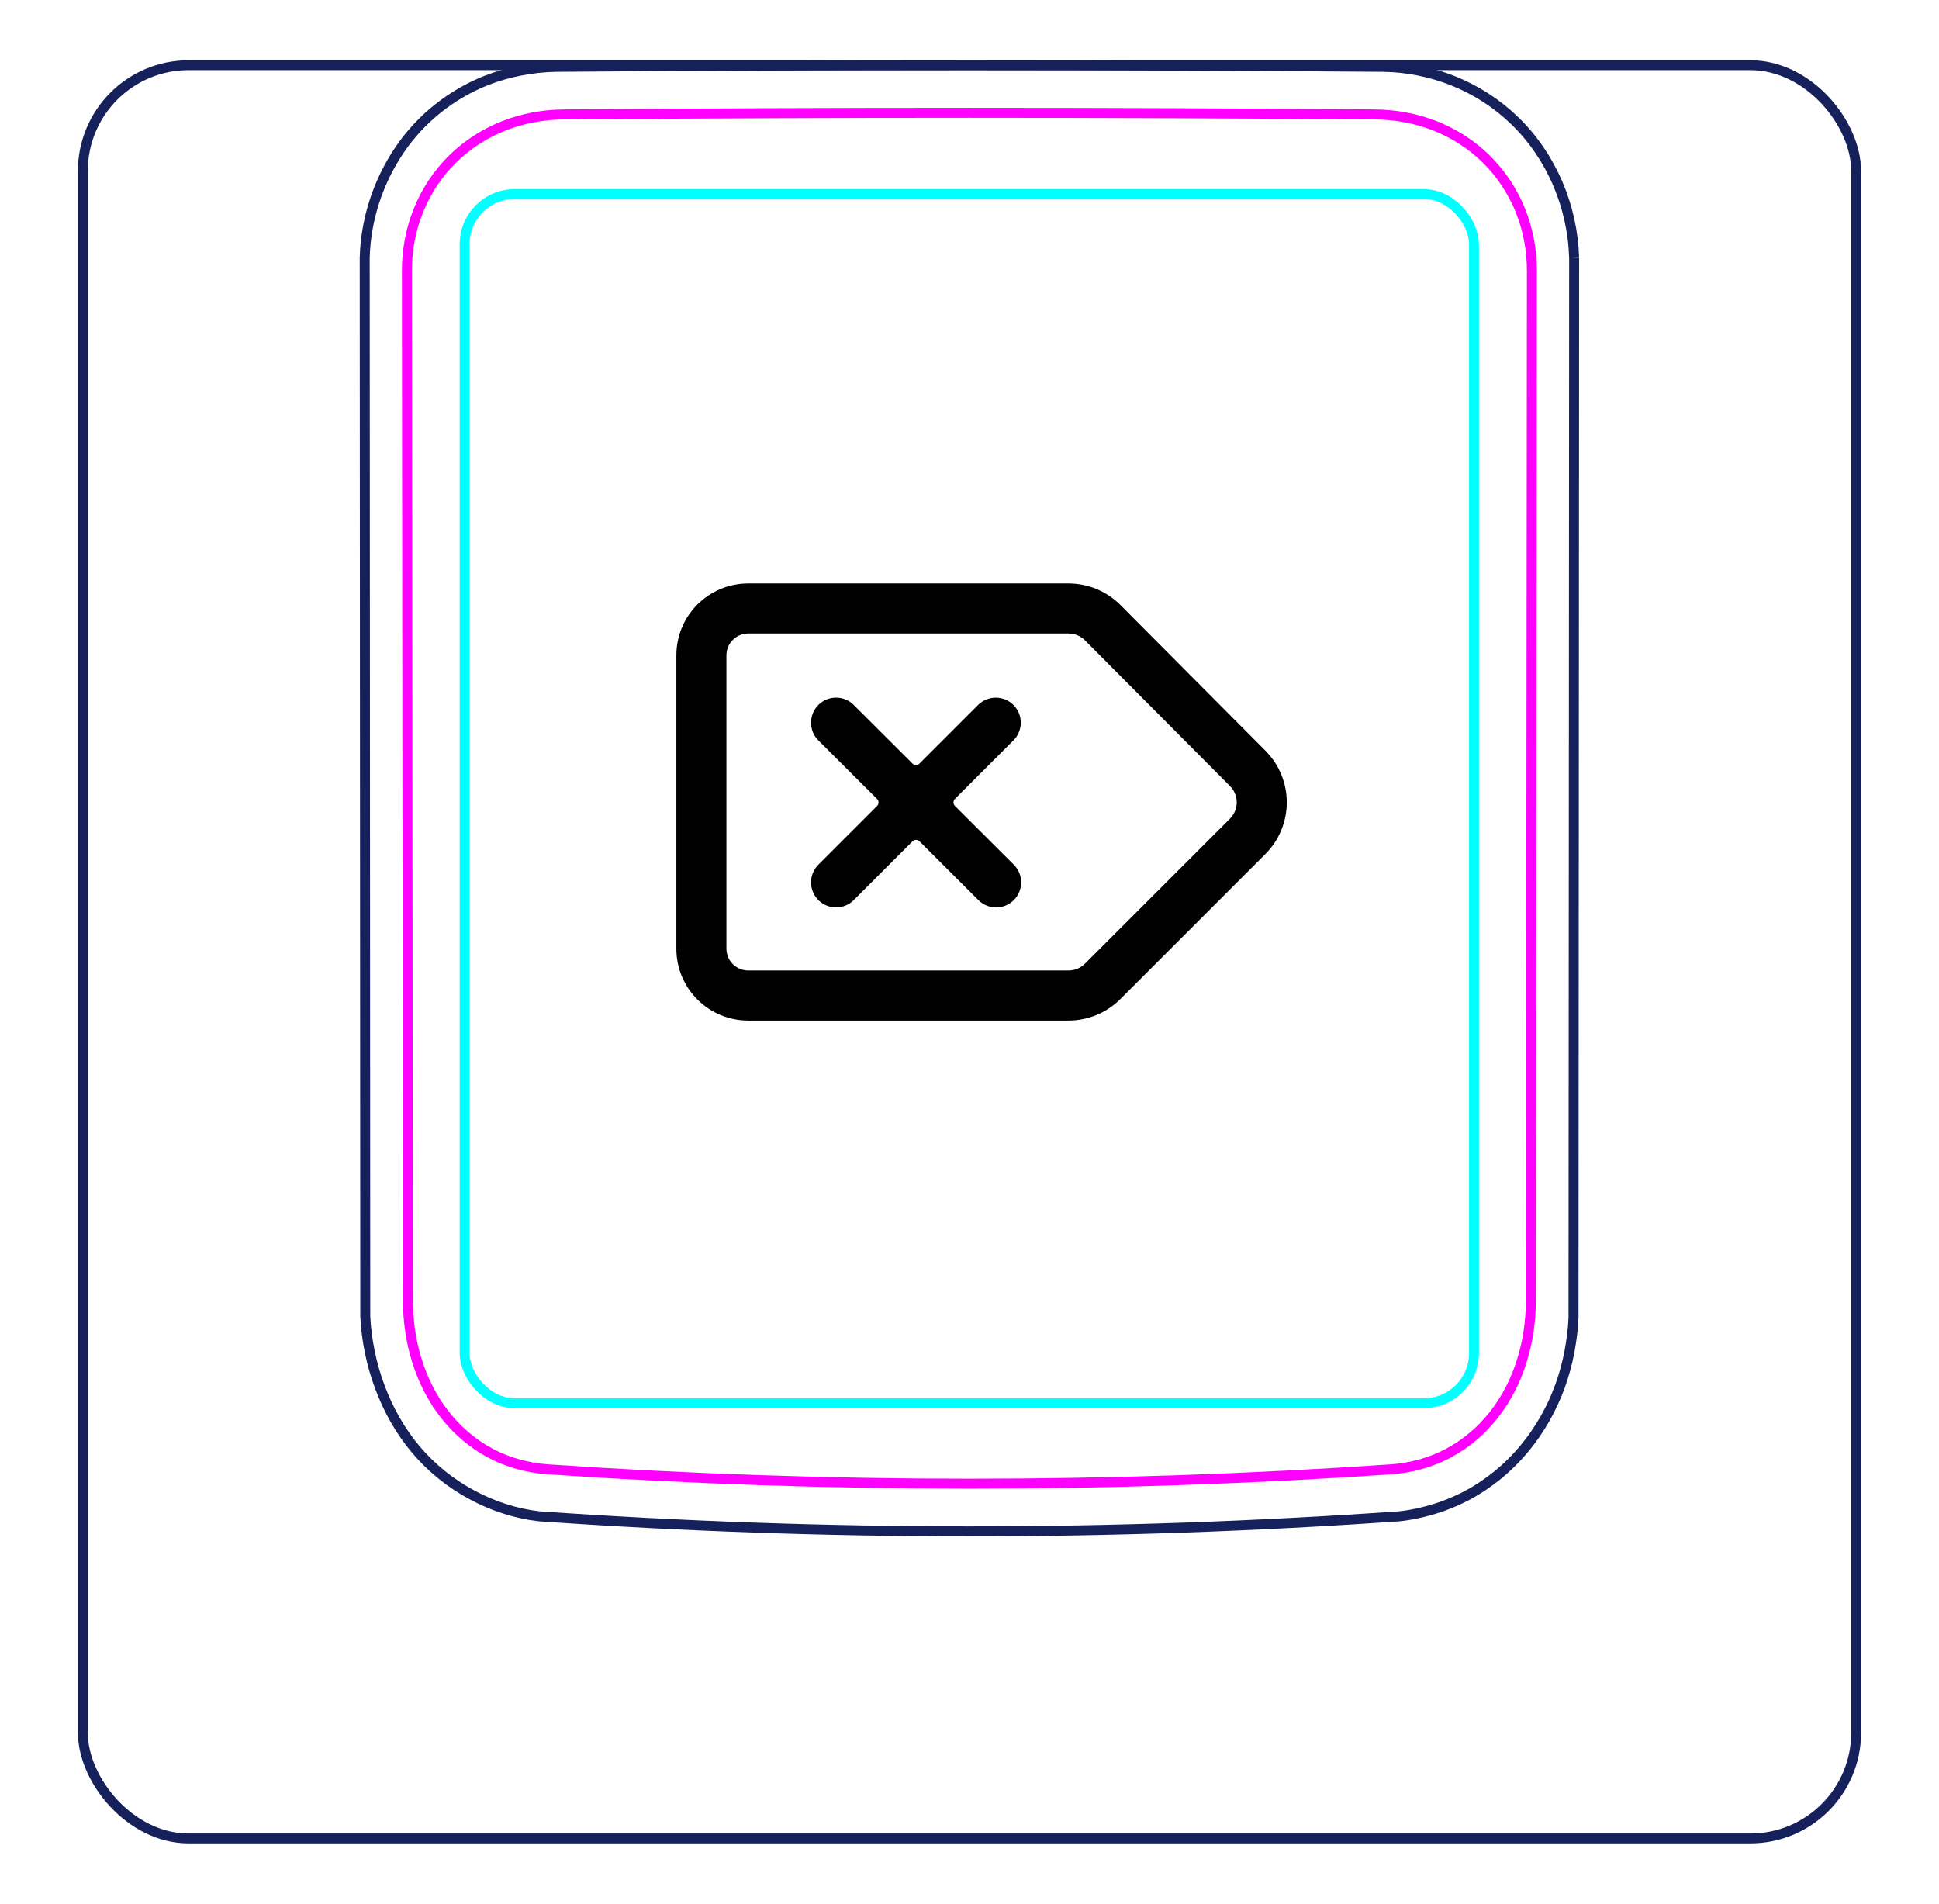 <svg width="55" height="54" viewBox="0 0 55 54" fill="none" xmlns="http://www.w3.org/2000/svg">
<rect x="2.35" y="1.85" width="50.3" height="50.3" rx="3" stroke="#16215B" stroke-width="0.28"/>
<path d="M44.651 7.316L44.633 37.38C44.627 37.544 44.612 37.707 44.592 37.869C44.572 38.031 44.546 38.193 44.516 38.355C44.485 38.516 44.448 38.675 44.404 38.834C44.361 38.992 44.312 39.149 44.257 39.304C44.139 39.628 43.995 39.943 43.824 40.244C43.651 40.548 43.451 40.838 43.226 41.107C42.999 41.377 42.748 41.626 42.475 41.848C42.201 42.07 41.907 42.266 41.597 42.43C41.372 42.547 41.137 42.65 40.898 42.735C40.779 42.777 40.658 42.814 40.536 42.848C40.414 42.882 40.291 42.912 40.168 42.937C40.003 42.972 39.837 42.998 39.669 43.015L39.667 43.014C31.555 43.581 23.413 43.58 15.301 43.013C14.636 42.939 13.98 42.725 13.386 42.404C12.78 42.079 12.239 41.642 11.798 41.121C11.354 40.596 11.012 39.984 10.773 39.34C10.653 39.019 10.558 38.688 10.49 38.352C10.421 38.018 10.377 37.677 10.361 37.337L10.345 7.317C10.358 6.775 10.454 6.231 10.621 5.713C10.705 5.454 10.807 5.202 10.926 4.958C11.044 4.716 11.18 4.481 11.331 4.256C11.482 4.034 11.649 3.822 11.832 3.625C12.014 3.429 12.21 3.247 12.419 3.08C12.627 2.914 12.848 2.763 13.077 2.63C13.307 2.497 13.546 2.381 13.791 2.283C14.104 2.161 14.428 2.068 14.758 2.004C15.088 1.939 15.422 1.903 15.758 1.896C19.671 1.865 23.584 1.849 27.497 1.849C31.41 1.849 35.323 1.865 39.236 1.896C39.914 1.905 40.595 2.042 41.229 2.297C41.878 2.559 42.476 2.946 42.975 3.433C43.489 3.932 43.898 4.538 44.182 5.198C44.47 5.866 44.63 6.591 44.65 7.313" stroke="#16215B" stroke-width="0.283" stroke-miterlimit="10"/>
<rect x="13.179" y="5.505" width="28.63" height="34.3" rx="1.42" stroke="#00FFFF" stroke-width="0.28"/>
<path d="M43.453 7.687C43.448 12.552 43.443 17.417 43.439 22.282L43.424 36.877C43.424 37.167 43.403 37.455 43.362 37.741C43.352 37.812 43.34 37.883 43.327 37.954C43.315 38.025 43.3 38.096 43.284 38.167C43.252 38.308 43.215 38.448 43.173 38.585C43.088 38.859 42.982 39.126 42.851 39.384C42.817 39.448 42.783 39.512 42.747 39.575C42.712 39.637 42.675 39.699 42.637 39.76C42.56 39.882 42.478 39.999 42.391 40.112C42.303 40.225 42.21 40.333 42.11 40.438C42.062 40.49 42.01 40.541 41.958 40.591C41.905 40.64 41.852 40.688 41.797 40.735C41.579 40.92 41.345 41.081 41.094 41.215C41.031 41.249 40.967 41.281 40.902 41.311C40.837 41.342 40.771 41.37 40.704 41.397C40.571 41.45 40.437 41.496 40.3 41.534C40.027 41.611 39.747 41.659 39.461 41.679C31.53 42.223 23.463 42.223 15.533 41.679C15.246 41.658 14.966 41.611 14.693 41.533C14.556 41.495 14.422 41.45 14.289 41.397C14.222 41.37 14.156 41.34 14.091 41.311C14.026 41.281 13.963 41.249 13.9 41.215C13.648 41.081 13.414 40.92 13.196 40.734C13.142 40.688 13.089 40.64 13.036 40.59C12.984 40.541 12.932 40.489 12.883 40.438C12.784 40.333 12.691 40.224 12.604 40.111C12.516 39.999 12.434 39.881 12.357 39.76C12.319 39.699 12.282 39.636 12.247 39.574C12.211 39.511 12.176 39.448 12.144 39.383C12.013 39.126 11.906 38.859 11.822 38.584C11.779 38.447 11.742 38.308 11.711 38.167C11.695 38.096 11.68 38.025 11.667 37.954C11.654 37.883 11.642 37.812 11.632 37.74C11.591 37.455 11.57 37.167 11.57 36.877C11.562 27.147 11.552 17.416 11.542 7.686C11.541 7.389 11.568 7.097 11.623 6.809C11.65 6.666 11.684 6.523 11.725 6.382C11.746 6.311 11.768 6.241 11.793 6.171C11.817 6.101 11.843 6.033 11.87 5.965C11.98 5.693 12.115 5.436 12.276 5.193C12.316 5.132 12.358 5.073 12.401 5.014C12.445 4.955 12.49 4.897 12.537 4.84C12.63 4.727 12.727 4.62 12.831 4.517C13.037 4.314 13.262 4.132 13.508 3.973C13.569 3.933 13.632 3.894 13.694 3.858C13.758 3.821 13.821 3.787 13.886 3.753C14.014 3.687 14.146 3.627 14.28 3.574C14.415 3.52 14.553 3.474 14.692 3.433C14.762 3.413 14.833 3.394 14.904 3.377C14.975 3.36 15.047 3.345 15.119 3.331C15.405 3.277 15.696 3.248 15.99 3.246C23.621 3.185 31.375 3.185 39.006 3.246C39.3 3.249 39.589 3.277 39.872 3.331C40.155 3.384 40.433 3.463 40.705 3.571C40.773 3.597 40.841 3.626 40.907 3.656C40.974 3.686 41.039 3.718 41.104 3.751C41.233 3.817 41.358 3.889 41.479 3.968C41.722 4.124 41.947 4.305 42.157 4.511C42.209 4.562 42.26 4.615 42.309 4.669C42.358 4.723 42.406 4.778 42.453 4.834C42.545 4.946 42.632 5.063 42.712 5.184C42.793 5.305 42.867 5.43 42.935 5.56C42.97 5.624 43.003 5.69 43.034 5.757C43.065 5.824 43.095 5.892 43.122 5.96C43.232 6.232 43.314 6.513 43.37 6.802C43.384 6.874 43.395 6.947 43.406 7.02C43.417 7.093 43.426 7.167 43.432 7.241C43.446 7.389 43.453 7.537 43.453 7.687Z" stroke="#FF00FF" stroke-width="0.283" stroke-miterlimit="10" stroke-linecap="round" stroke-linejoin="round"/>
<path fill-rule="evenodd" clip-rule="evenodd" d="M30.305 27.53C30.481 27.53 30.649 27.462 30.773 27.338L34.883 23.228C35.146 22.965 35.146 22.555 34.883 22.292L34.882 22.291L30.773 18.162C30.649 18.039 30.481 17.97 30.305 17.97L21.225 17.97C20.881 17.97 20.605 18.249 20.605 18.59L20.605 26.91C20.605 27.254 20.884 27.53 21.225 27.53L30.305 27.53ZM31.777 28.342C31.381 28.738 30.849 28.95 30.305 28.95L21.225 28.95C20.106 28.95 19.185 28.046 19.185 26.91L19.185 18.59C19.185 17.471 20.09 16.55 21.225 16.55L30.305 16.55C30.849 16.55 31.381 16.762 31.777 17.158L31.778 17.159L35.887 21.288L35.888 21.289C36.704 22.106 36.704 23.415 35.887 24.232L31.777 28.342ZM23.213 25.532C22.936 25.255 22.936 24.805 23.213 24.528L24.879 22.862C24.933 22.807 24.933 22.719 24.879 22.664L23.213 21.003C22.936 20.726 22.936 20.276 23.212 19.998C23.489 19.721 23.939 19.72 24.216 19.997L25.883 21.66C25.938 21.715 26.026 21.715 26.081 21.66L27.743 19.998C28.02 19.721 28.47 19.721 28.747 19.998C29.024 20.275 29.024 20.725 28.747 21.002L27.086 22.663C27.032 22.718 27.032 22.806 27.086 22.861L28.756 24.527C29.034 24.804 29.035 25.254 28.758 25.532C28.481 25.809 28.031 25.809 27.753 25.533L26.082 23.865C26.027 23.81 25.939 23.81 25.884 23.865L24.217 25.532C23.94 25.809 23.49 25.809 23.213 25.532Z" fill="black"/>
</svg>
